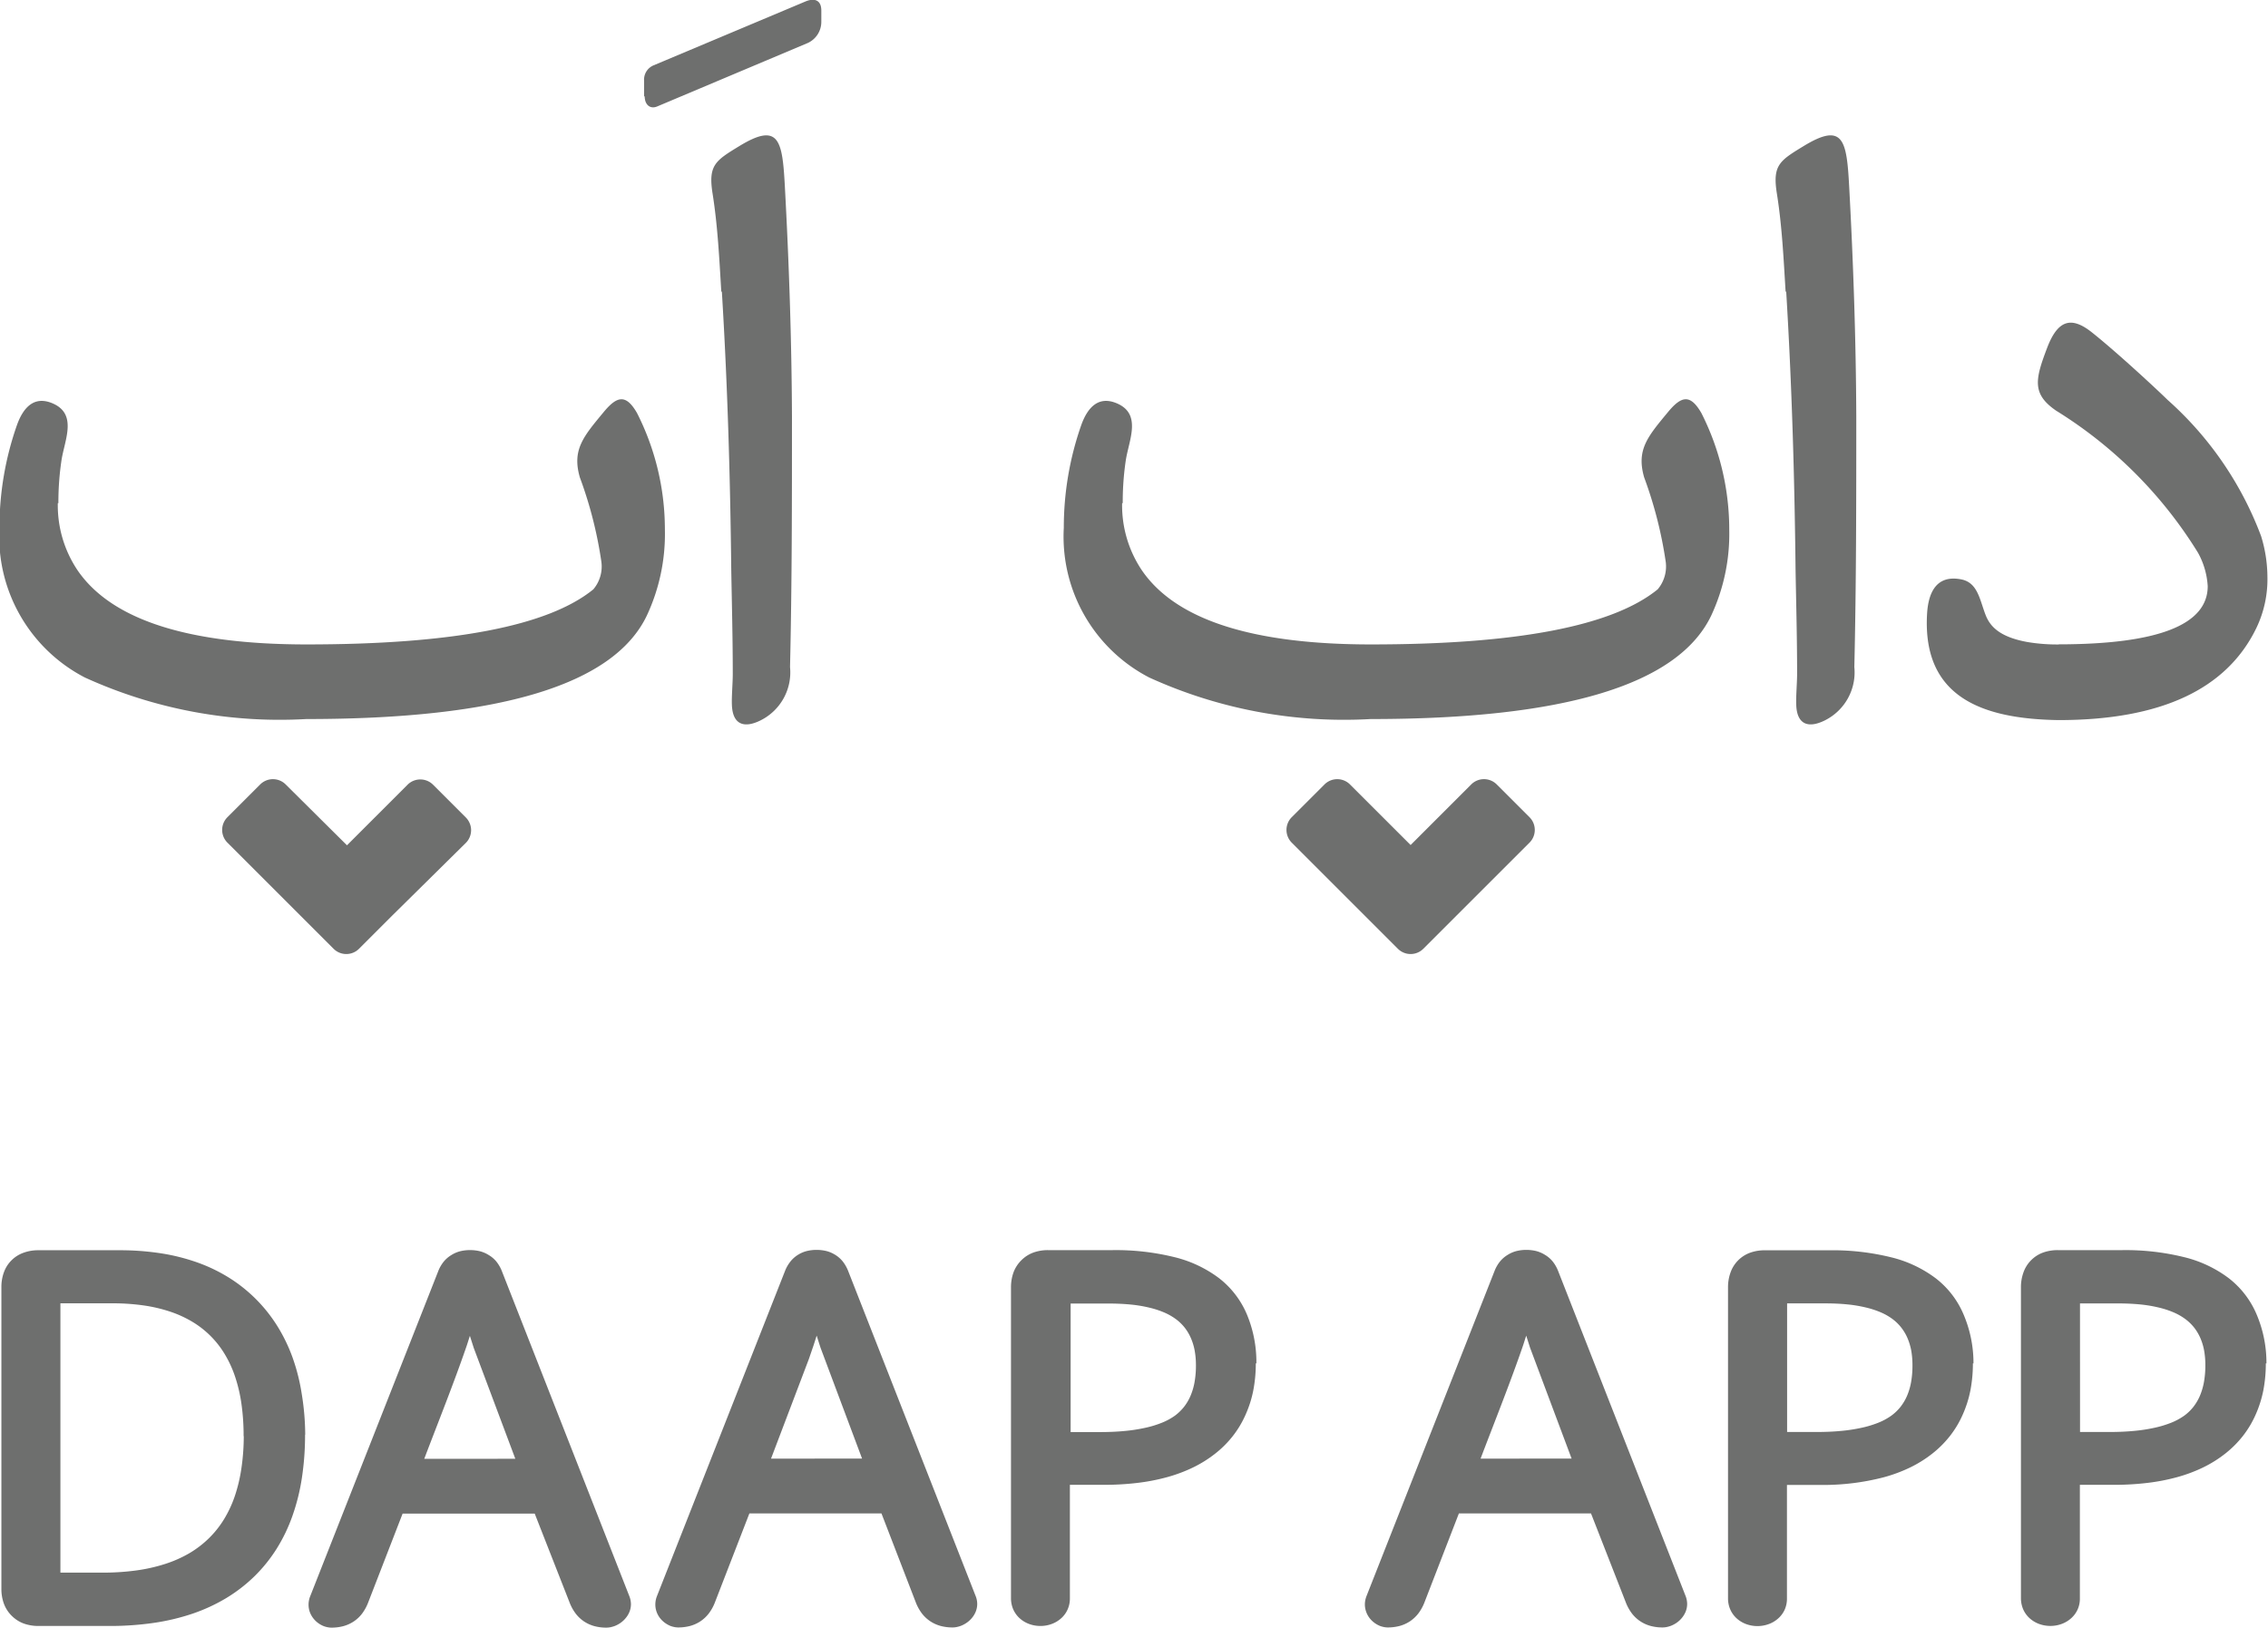 <svg xmlns="http://www.w3.org/2000/svg" width="58.495" height="41.991" viewBox="0 0 58.495 41.991"><defs><style>.a{fill:#6e6f6e;}</style></defs><path class="a" d="M276.364,411.738h.745c.235,0,.45-.009.644-.028a4.249,4.249,0,0,0,.539-.083,2.657,2.657,0,0,0,.431-.132,1.612,1.612,0,0,0,.326-.177,1.234,1.234,0,0,0,.235-.225,1.26,1.26,0,0,0,.17-.285,1.624,1.624,0,0,0,.106-.358,2.427,2.427,0,0,0,.036-.434,2.127,2.127,0,0,0-.034-.389,1.457,1.457,0,0,0-.1-.322,1.229,1.229,0,0,0-.158-.264,1.216,1.216,0,0,0-.221-.214,1.538,1.538,0,0,0-.3-.172,2.321,2.321,0,0,0-.388-.127,3.479,3.479,0,0,0-.48-.08c-.173-.017-.364-.026-.57-.026h-.981Zm-14.322.689-1.072-2.859-.1-.313-.077.241c-.338.985-.73,1.957-1.1,2.932Zm.5,1.414h-3.407l-.887,2.29a1.182,1.182,0,0,1-.159.291.9.9,0,0,1-.223.207.934.934,0,0,1-.269.118,1.187,1.187,0,0,1-.3.036.552.552,0,0,1-.1-.011.6.6,0,0,1-.1-.029.639.639,0,0,1-.149-.085.62.62,0,0,1-.12-.12.6.6,0,0,1-.089-.164.575.575,0,0,1-.019-.294.569.569,0,0,1,.032-.108l3.3-8.381a.936.936,0,0,1,.139-.245.755.755,0,0,1,.2-.174.8.8,0,0,1,.232-.1,1.061,1.061,0,0,1,.252-.029,1.088,1.088,0,0,1,.251.029.817.817,0,0,1,.232.1.751.751,0,0,1,.2.173.956.956,0,0,1,.139.246l3.286,8.381a.577.577,0,0,1,.041.205.536.536,0,0,1-.035.19.592.592,0,0,1-.1.169.658.658,0,0,1-.126.119.716.716,0,0,1-.153.084.8.8,0,0,1-.108.032.615.615,0,0,1-.11.012,1.187,1.187,0,0,1-.3-.036.922.922,0,0,1-.269-.118.9.9,0,0,1-.223-.207,1.162,1.162,0,0,1-.16-.291Zm-7.508-2a5.838,5.838,0,0,0-.054-.818,3.954,3.954,0,0,0-.161-.7,2.888,2.888,0,0,0-.263-.581,2.429,2.429,0,0,0-.832-.842,2.9,2.9,0,0,0-.575-.266,3.926,3.926,0,0,0-.691-.163,5.686,5.686,0,0,0-.807-.055h-1.342v6.948H251.4a6.367,6.367,0,0,0,.87-.057,4.348,4.348,0,0,0,.746-.169,3.158,3.158,0,0,0,.619-.275,2.616,2.616,0,0,0,.5-.382,2.556,2.556,0,0,0,.39-.488,2.986,2.986,0,0,0,.281-.6,4.091,4.091,0,0,0,.171-.719A5.735,5.735,0,0,0,255.038,411.846Zm1.585-.039a7.366,7.366,0,0,1-.081,1.113,5.334,5.334,0,0,1-.244.983,4.266,4.266,0,0,1-.41.853,3.914,3.914,0,0,1-.577.714,3.994,3.994,0,0,1-.73.561,4.533,4.533,0,0,1-.87.4,5.7,5.7,0,0,1-1,.236,7.816,7.816,0,0,1-1.133.078h-1.831a1.109,1.109,0,0,1-.382-.064.862.862,0,0,1-.309-.2.851.851,0,0,1-.2-.31,1.1,1.1,0,0,1-.065-.382V408a1.1,1.1,0,0,1,.064-.382.834.834,0,0,1,.506-.506,1.081,1.081,0,0,1,.382-.065h2.1a6.925,6.925,0,0,1,1.055.078,5.173,5.173,0,0,1,.938.234,4.22,4.22,0,0,1,.822.394,3.914,3.914,0,0,1,1.251,1.252,4.28,4.28,0,0,1,.395.819,5.1,5.1,0,0,1,.234.934A6.688,6.688,0,0,1,256.623,411.807Zm14.366.62-1.071-2.859-.1-.313-.077.241-.124.362-.976,2.57Zm.5,1.414h-3.406l-.887,2.29a1.162,1.162,0,0,1-.16.291.909.909,0,0,1-.223.207.923.923,0,0,1-.269.118,1.192,1.192,0,0,1-.3.036.557.557,0,0,1-.1-.011.6.6,0,0,1-.1-.029.674.674,0,0,1-.148-.085.622.622,0,0,1-.121-.12.57.57,0,0,1-.118-.347.6.6,0,0,1,.011-.111.57.57,0,0,1,.032-.108l3.3-8.381a.94.94,0,0,1,.139-.245.752.752,0,0,1,.194-.174.79.79,0,0,1,.232-.1,1.056,1.056,0,0,1,.251-.029,1.091,1.091,0,0,1,.251.029.8.8,0,0,1,.232.1.758.758,0,0,1,.194.172.969.969,0,0,1,.139.247l3.286,8.381a.513.513,0,0,1,.03.1.529.529,0,0,1,.011.105.537.537,0,0,1-.035.189.6.6,0,0,1-.1.17.665.665,0,0,1-.127.119.716.716,0,0,1-.153.084.684.684,0,0,1-.108.032.537.537,0,0,1-.111.012,1.179,1.179,0,0,1-.3-.036.926.926,0,0,1-.269-.118.906.906,0,0,1-.223-.206,1.179,1.179,0,0,1-.16-.291Zm17.8-1.414-1.071-2.859-.1-.313-.077.241c-.338.985-.73,1.957-1.1,2.932Zm.5,1.414h-3.407l-.886,2.29a1.18,1.18,0,0,1-.16.291.909.909,0,0,1-.223.207.922.922,0,0,1-.269.118,1.187,1.187,0,0,1-.3.036.547.547,0,0,1-.1-.011.606.606,0,0,1-.1-.029.651.651,0,0,1-.148-.085.628.628,0,0,1-.121-.121.58.58,0,0,1-.087-.165.563.563,0,0,1-.031-.181.586.586,0,0,1,.011-.111.633.633,0,0,1,.032-.108l3.3-8.381a.927.927,0,0,1,.139-.245.756.756,0,0,1,.2-.174.786.786,0,0,1,.232-.1,1.056,1.056,0,0,1,.251-.029,1.089,1.089,0,0,1,.251.029.806.806,0,0,1,.231.1.743.743,0,0,1,.2.173.954.954,0,0,1,.139.246l3.286,8.381a.573.573,0,0,1,.04.205.541.541,0,0,1-.035.19.62.62,0,0,1-.1.169.642.642,0,0,1-.126.119.716.716,0,0,1-.153.084.683.683,0,0,1-.108.032.537.537,0,0,1-.11.012,1.18,1.18,0,0,1-.3-.036.919.919,0,0,1-.269-.118.905.905,0,0,1-.223-.206,1.179,1.179,0,0,1-.16-.291Zm5.058-2.1h.746c.235,0,.45-.009.644-.028a4.258,4.258,0,0,0,.54-.083,2.677,2.677,0,0,0,.431-.132,1.605,1.605,0,0,0,.325-.177,1.24,1.24,0,0,0,.236-.225,1.28,1.28,0,0,0,.17-.285,1.626,1.626,0,0,0,.106-.358,2.432,2.432,0,0,0,.035-.434,2.163,2.163,0,0,0-.033-.388,1.55,1.55,0,0,0-.1-.324,1.228,1.228,0,0,0-.159-.264,1.179,1.179,0,0,0-.221-.215,1.485,1.485,0,0,0-.3-.172,2.321,2.321,0,0,0-.388-.127,3.5,3.5,0,0,0-.481-.08q-.259-.026-.57-.026h-.981Zm4.792-1.771a3.692,3.692,0,0,1-.065.7,2.915,2.915,0,0,1-.2.628,2.565,2.565,0,0,1-.328.547,2.69,2.69,0,0,1-.456.455,3.123,3.123,0,0,1-.57.356,3.908,3.908,0,0,1-.673.251,6.214,6.214,0,0,1-1.637.2h-.867v2.935a.689.689,0,0,1-.057.279.671.671,0,0,1-.168.229.753.753,0,0,1-.246.147.849.849,0,0,1-.58,0,.751.751,0,0,1-.248-.15.672.672,0,0,1-.165-.233.714.714,0,0,1-.056-.282v-8.021a1.118,1.118,0,0,1,.064-.383.84.84,0,0,1,.5-.51,1.1,1.1,0,0,1,.38-.065h1.673a6.293,6.293,0,0,1,1.578.178,3.15,3.15,0,0,1,1.16.543,2.313,2.313,0,0,1,.717.927A3.2,3.2,0,0,1,299.65,409.967Zm2.763,1.771h.745q.353,0,.644-.028a4.182,4.182,0,0,0,.54-.083,2.675,2.675,0,0,0,.431-.132,1.629,1.629,0,0,0,.326-.177,1.218,1.218,0,0,0,.235-.225,1.285,1.285,0,0,0,.169-.285,1.647,1.647,0,0,0,.106-.358,2.43,2.43,0,0,0,.036-.434,2.118,2.118,0,0,0-.033-.388,1.489,1.489,0,0,0-.1-.324,1.255,1.255,0,0,0-.159-.264,1.218,1.218,0,0,0-.222-.214,1.5,1.5,0,0,0-.3-.172,2.311,2.311,0,0,0-.388-.127,3.468,3.468,0,0,0-.48-.08c-.173-.017-.364-.026-.57-.026h-.981Zm4.792-1.771a3.687,3.687,0,0,1-.065.7,2.931,2.931,0,0,1-.2.628,2.564,2.564,0,0,1-.328.547,2.688,2.688,0,0,1-.456.455,3.14,3.14,0,0,1-.57.356,3.908,3.908,0,0,1-.673.251,5.19,5.19,0,0,1-.77.148,7.23,7.23,0,0,1-.867.049h-.867v2.935a.666.666,0,0,1-.225.507.751.751,0,0,1-.246.147.831.831,0,0,1-.288.051.856.856,0,0,1-.292-.051.758.758,0,0,1-.248-.15.679.679,0,0,1-.165-.232.73.73,0,0,1-.056-.283v-8.021a1.118,1.118,0,0,1,.065-.383.844.844,0,0,1,.5-.51,1.107,1.107,0,0,1,.381-.065h1.672a6.293,6.293,0,0,1,1.578.178,3.145,3.145,0,0,1,1.16.543,2.323,2.323,0,0,1,.718.927A3.2,3.2,0,0,1,307.206,409.967Zm-48.333-11.542-.847.847a.464.464,0,0,1-.655,0l-.847-.847-1.892-1.892a.464.464,0,0,1,0-.655l.847-.847a.465.465,0,0,1,.655,0L257.7,396.6l1.564-1.564a.465.465,0,0,1,.655,0l.847.847a.464.464,0,0,1,0,.655Zm-8.615-10.651a3.005,3.005,0,0,0,.511,1.736q1.31,1.91,5.907,1.91,5.651,0,7.394-1.421a.914.914,0,0,0,.208-.707,10.7,10.7,0,0,0-.556-2.182c-.206-.714.093-1.054.616-1.686.345-.417.574-.467.858.025a6.635,6.635,0,0,1,.7,2.5c.014.178.019.35.02.528a4.971,4.971,0,0,1-.467,2.2q-1.276,2.67-8.782,2.668a12.108,12.108,0,0,1-5.714-1.073,4.093,4.093,0,0,1-2.2-3.86,7.976,7.976,0,0,1,.451-2.65c.163-.456.442-.759.91-.565.655.272.325.936.241,1.459A7.333,7.333,0,0,0,250.257,387.774Zm17.112-5.456c-.051-.843-.092-1.689-.224-2.524-.117-.737.067-.851.692-1.232,1.022-.623,1.107-.147,1.171,1.03.108,1.983.175,3.965.184,5.95,0,2.154,0,4.308-.05,6.461a1.383,1.383,0,0,1-.757,1.375c-.424.212-.72.114-.742-.389-.01-.239.022-.552.022-.811,0-.9-.023-1.791-.039-2.686C267.585,387.1,267.515,384.708,267.369,382.318Zm18.953,16.107-.847.847a.464.464,0,0,1-.655,0l-.847-.847-1.892-1.892a.465.465,0,0,1,0-.655l.847-.847a.465.465,0,0,1,.655,0l1.565,1.564,1.564-1.564a.465.465,0,0,1,.656,0l.847.847a.464.464,0,0,1,0,.655Zm-8.615-10.651a3.005,3.005,0,0,0,.511,1.736q1.31,1.91,5.907,1.91,5.652,0,7.395-1.421a.914.914,0,0,0,.208-.707,10.744,10.744,0,0,0-.557-2.182c-.206-.714.094-1.054.616-1.686.345-.417.574-.467.859.025a6.634,6.634,0,0,1,.7,2.5c.014.178.02.35.02.528a4.979,4.979,0,0,1-.466,2.2q-1.277,2.67-8.783,2.668a12.106,12.106,0,0,1-5.714-1.073,4.092,4.092,0,0,1-2.2-3.86,7.992,7.992,0,0,1,.45-2.65c.163-.456.442-.759.91-.565.654.272.326.936.241,1.459A7.257,7.257,0,0,0,277.708,387.774Zm17.112-5.456c-.051-.843-.092-1.689-.224-2.524-.118-.737.066-.851.692-1.232,1.022-.623,1.107-.147,1.171,1.03.108,1.983.176,3.965.184,5.95,0,2.154,0,4.308-.05,6.461a1.384,1.384,0,0,1-.757,1.375c-.424.212-.72.114-.741-.389-.01-.239.021-.552.022-.811,0-.9-.024-1.791-.04-2.686C295.035,387.1,294.965,384.708,294.82,382.318Zm7.027,9.1q3.858,0,3.86-1.5a2.014,2.014,0,0,0-.252-.866,11.242,11.242,0,0,0-3.657-3.662c-.631-.434-.541-.808-.234-1.617.274-.723.622-.83,1.16-.4.608.482,1.637,1.433,1.949,1.739a8.875,8.875,0,0,1,2.411,3.514,3.619,3.619,0,0,1,.163,1.048,2.9,2.9,0,0,1-.285,1.322q-1.15,2.376-5.1,2.376c-1.96-.029-3.519-.583-3.393-2.742.031-.526.227-1.016.881-.888.426.083.476.524.628.917.113.291.355.569,1.083.7A4.665,4.665,0,0,0,301.847,391.419Zm-36.468-14.138v-.4a.4.4,0,0,1,.246-.4l3.909-1.644c.232-.1.416-.045.416.232v.282a.6.6,0,0,1-.345.552l-3.871,1.632C265.519,377.625,265.379,377.492,265.379,377.281Zm15.777,32.686a3.689,3.689,0,0,1-.065.7,2.884,2.884,0,0,1-.2.628,2.547,2.547,0,0,1-.327.547,2.658,2.658,0,0,1-.457.456,3.121,3.121,0,0,1-.57.356,3.908,3.908,0,0,1-.673.251,5.2,5.2,0,0,1-.769.148,7.251,7.251,0,0,1-.868.049h-.866v2.935a.682.682,0,0,1-.058.278.661.661,0,0,1-.167.23.751.751,0,0,1-.246.147.826.826,0,0,1-.288.051.843.843,0,0,1-.291-.051.749.749,0,0,1-.248-.15.679.679,0,0,1-.165-.232.719.719,0,0,1-.056-.283v-8.021a1.136,1.136,0,0,1,.064-.383.867.867,0,0,1,.2-.311.855.855,0,0,1,.307-.2,1.1,1.1,0,0,1,.381-.065h1.672a6.3,6.3,0,0,1,1.579.178,3.154,3.154,0,0,1,1.16.543,2.327,2.327,0,0,1,.717.927A3.2,3.2,0,0,1,281.155,409.967Z" transform="translate(-248.751 -374.793)"/></svg>